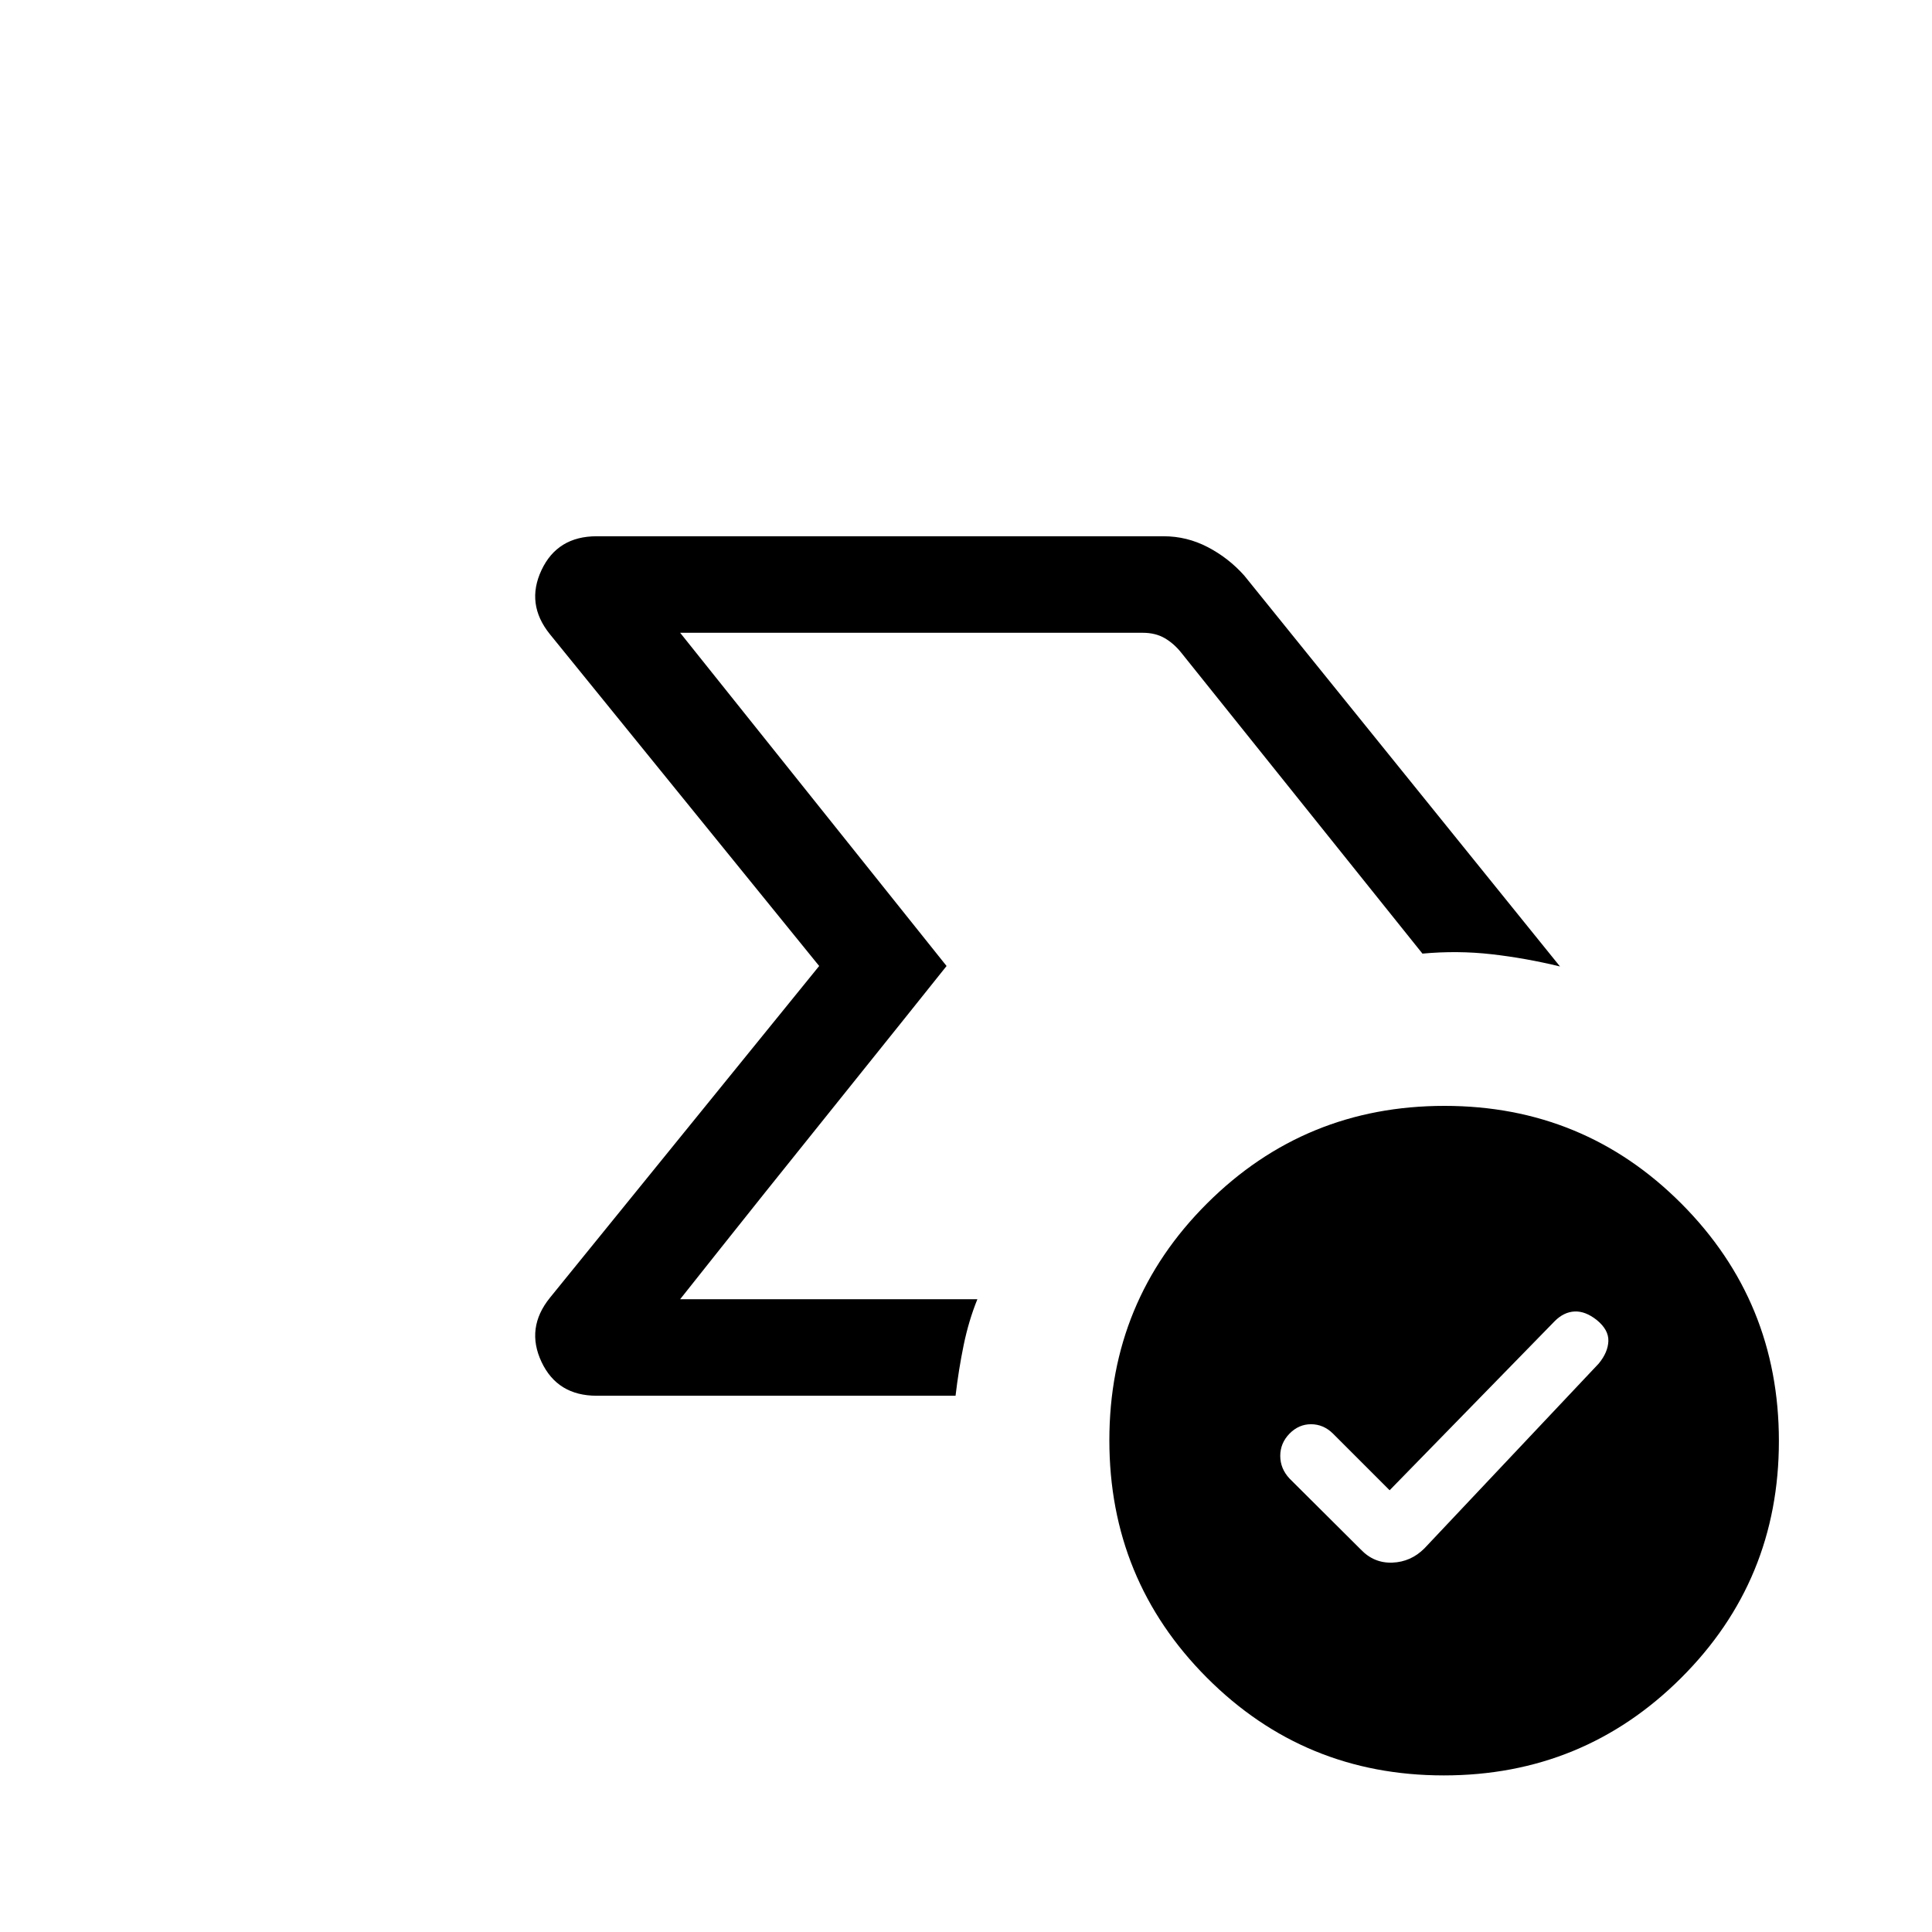 <svg xmlns="http://www.w3.org/2000/svg" height="20" viewBox="0 96 960 960" width="20"><path d="M337.961 741.577 470.346 576 337.961 410.423 470.346 576l-20.692 25.879q-20.691 25.88-45.501 56.738-24.809 30.858-45.501 56.909l-20.691 26.051Zm136.847 47.96H296.502q-19.529 0-27.437-16.827-7.909-16.826 4.129-31.788L407.04 576 273.194 411.078q-12.038-14.962-4.129-31.788 7.908-16.827 27.437-16.827h281.689q11.556 0 21.909 5.385 10.353 5.384 18.168 14.153l156.884 194.23q-17.076-4.153-33.996-6.076-16.919-1.923-34.348-.308L587.039 420.424q-3.655-4.616-8.27-7.308-4.616-2.693-10.963-2.693H337.961L470.346 576 337.961 741.577h147.694q-4.308 10.628-6.808 22.756t-4.039 25.204ZM690.5 836.501l-28.231-28.231q-4.712-4.577-10.837-4.577-6.124 0-10.701 4.7-4.577 4.701-4.577 11.03t4.613 11.269l35.349 35.192q6.556 6.923 15.739 6.577 9.184-.346 15.929-7.077l86.624-91.845q4.591-5.577 4.784-11.17.192-5.593-5.769-10.461-5.668-4.484-11.007-4.234-5.339.25-9.875 4.785L690.5 836.501Zm26.905 141.69q-69.327 0-117.75-48.594-48.423-48.595-48.423-117.923 0-69.327 48.595-117.75 48.594-48.422 117.922-48.422 69.327 0 117.75 48.594 48.423 48.595 48.423 117.922 0 69.328-48.595 117.751-48.594 48.422-117.922 48.422Z"/></svg>